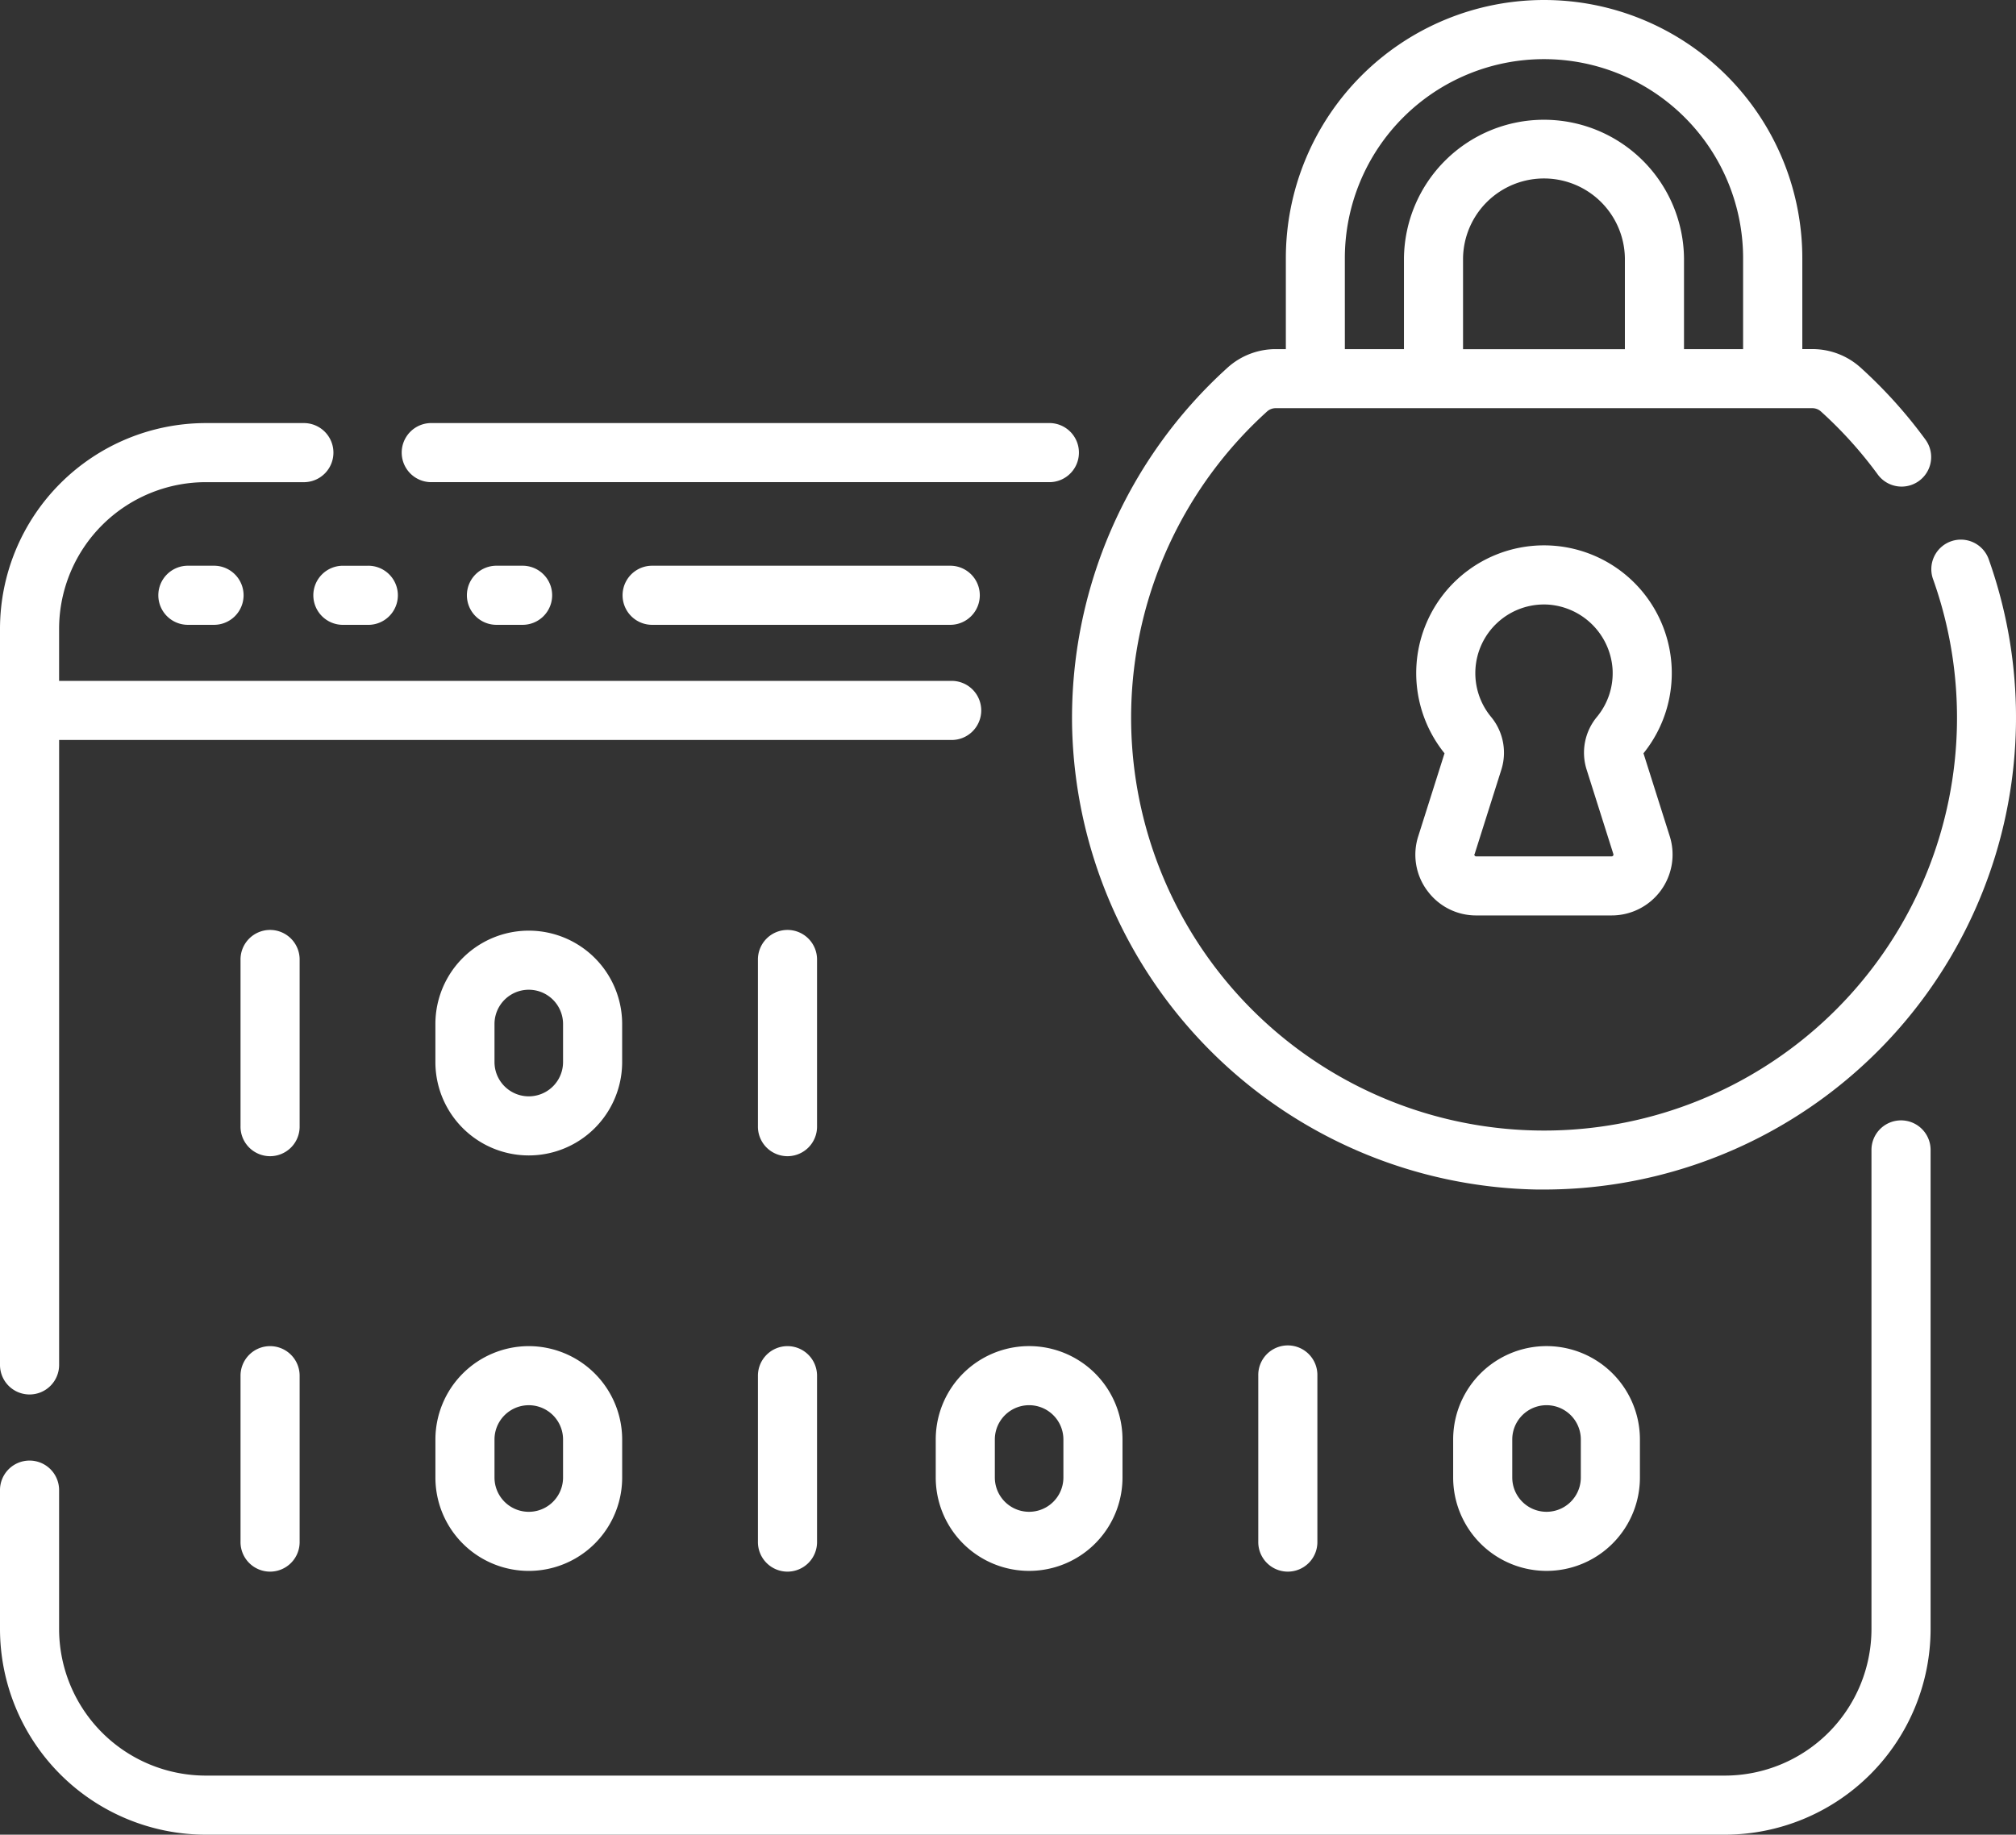 <svg xmlns="http://www.w3.org/2000/svg" width="113.419" height="103.238" viewBox="0 0 113.419 103.238">
  <rect x="0" y="0" width="113.419" height="103.238" fill="#333333" stroke="none"/>
  <g id="padlock" transform="translate(0 -22.964)">
    <path id="Path_2254" data-name="Path 2254" d="M103.432,133.682h34.856a1.663,1.663,0,0,0,0-3.325H103.432a1.663,1.663,0,0,0,0,3.325Z" transform="translate(-79.21 -83.587)" fill="#fff"/>
    <path id="Path_2255" data-name="Path 2255" d="M1.663,185.019a1.663,1.663,0,0,0,1.663-1.663V148.19H53.5a1.663,1.663,0,1,0,0-3.325H3.325v-2.933a8.259,8.259,0,0,1,8.249-8.249h5.562a1.663,1.663,0,0,0,0-3.325H11.574A11.587,11.587,0,0,0,0,141.931v41.425a1.662,1.662,0,0,0,1.663,1.663Z" transform="translate(0 -83.587)" fill="#fff"/>
    <path id="Path_2256" data-name="Path 2256" d="M106.951,307.366a1.663,1.663,0,0,0-1.663,1.663v26.958a8.258,8.258,0,0,1-8.249,8.249H11.574a8.258,8.258,0,0,1-8.249-8.249v-7.774a1.663,1.663,0,1,0-3.325,0v7.774a11.587,11.587,0,0,0,11.574,11.574H97.04a11.587,11.587,0,0,0,11.574-11.574V309.028A1.662,1.662,0,0,0,106.951,307.366Z" transform="translate(0 -221.358)" fill="#fff"/>
    <path id="Path_2257" data-name="Path 2257" d="M272.081,63.8a26.631,26.631,0,0,0,26.173,26.1l.381,0a26.565,26.565,0,0,0,25.031-35.42,1.663,1.663,0,1,0-3.134,1.11,23.232,23.232,0,1,1-37.477-9.475.714.714,0,0,1,.481-.182h30.189a.715.715,0,0,1,.482.182,23.43,23.43,0,0,1,3.2,3.548,1.662,1.662,0,1,0,2.685-1.961,26.745,26.745,0,0,0-3.65-4.053,4.035,4.035,0,0,0-2.712-1.041h-.567V37.492a14.528,14.528,0,0,0-29.056,0V42.61h-.567a4.033,4.033,0,0,0-2.711,1.041A26.573,26.573,0,0,0,272.081,63.8Zm31.1-21.186h-9.105V37.492a4.553,4.553,0,0,1,9.105,0V42.61Zm-15.755-5.119a11.2,11.2,0,0,1,22.406,0V42.61h-3.325V37.492a7.878,7.878,0,0,0-15.755,0V42.61h-3.325Z" transform="translate(-211.766 0)" fill="#fff"/>
    <path id="Path_2258" data-name="Path 2258" d="M42.028,166.574a1.663,1.663,0,1,0,0,3.325h1.389a1.663,1.663,0,1,0,0-3.325Z" transform="translate(-31.417 -111.776)" fill="#fff"/>
    <path id="Path_2259" data-name="Path 2259" d="M79.523,168.237a1.663,1.663,0,0,0,1.663,1.663h1.389a1.663,1.663,0,1,0,0-3.325H81.186A1.663,1.663,0,0,0,79.523,168.237Z" transform="translate(-61.895 -111.776)" fill="#fff"/>
    <path id="Path_2260" data-name="Path 2260" d="M120.345,166.574a1.663,1.663,0,1,0,0,3.325h1.389a1.663,1.663,0,1,0,0-3.325Z" transform="translate(-92.374 -111.776)" fill="#fff"/>
    <path id="Path_2261" data-name="Path 2261" d="M159.5,166.574a1.663,1.663,0,0,0,0,3.325h16.853a1.663,1.663,0,0,0,0-3.325Z" transform="translate(-122.852 -111.776)" fill="#fff"/>
    <path id="Path_2262" data-name="Path 2262" d="M359.888,180.83a3.391,3.391,0,0,0,2.763,1.4h7.616a3.425,3.425,0,0,0,3.265-4.459l-1.477-4.664a7.189,7.189,0,1,0-11.193,0l-1.477,4.664a3.393,3.393,0,0,0,.5,3.058Zm2.668-2.054,1.506-4.757a3.159,3.159,0,0,0-.588-2.969,3.864,3.864,0,0,1,2.984-6.318q.125,0,.25.008a3.9,3.9,0,0,1,3.607,3.62,3.859,3.859,0,0,1-.874,2.693,3.151,3.151,0,0,0-.586,2.966l1.506,4.757a.1.1,0,0,1-.1.131h-7.616a.1.1,0,0,1-.1-.13Z" transform="translate(-279.594 -107.754)" fill="#fff"/>
    <path id="Path_2263" data-name="Path 2263" d="M64.37,260.876a1.663,1.663,0,1,0-3.325,0V270.2a1.663,1.663,0,1,0,3.325,0Z" transform="translate(-47.513 -183.88)" fill="#fff"/>
    <path id="Path_2264" data-name="Path 2264" d="M195.687,260.876a1.663,1.663,0,1,0-3.325,0V270.2a1.663,1.663,0,1,0,3.325,0Z" transform="translate(-149.721 -183.88)" fill="#fff"/>
    <path id="Path_2265" data-name="Path 2265" d="M121.011,264.466a5.253,5.253,0,0,0-10.507,0v2.141a5.253,5.253,0,0,0,10.507,0Zm-3.325,2.141a1.928,1.928,0,1,1-3.857,0v-2.141a1.928,1.928,0,0,1,3.857,0Z" transform="translate(-86.009 -183.88)" fill="#fff"/>
    <path id="Path_2266" data-name="Path 2266" d="M62.708,364.677a1.663,1.663,0,0,0-1.663,1.663v9.322a1.663,1.663,0,1,0,3.325,0V366.34A1.662,1.662,0,0,0,62.708,364.677Z" transform="translate(-47.513 -265.965)" fill="#fff"/>
    <path id="Path_2267" data-name="Path 2267" d="M194.025,364.677a1.663,1.663,0,0,0-1.663,1.663v9.322a1.663,1.663,0,1,0,3.325,0V366.34A1.662,1.662,0,0,0,194.025,364.677Z" transform="translate(-149.721 -265.965)" fill="#fff"/>
    <path id="Path_2268" data-name="Path 2268" d="M115.758,364.677a5.259,5.259,0,0,0-5.253,5.253v2.141a5.253,5.253,0,0,0,10.507,0V369.93A5.26,5.26,0,0,0,115.758,364.677Zm1.928,7.394a1.928,1.928,0,0,1-3.857,0V369.93a1.928,1.928,0,1,1,3.857,0Z" transform="translate(-86.009 -265.965)" fill="#fff"/>
    <path id="Path_2269" data-name="Path 2269" d="M319.347,366.34v9.322a1.663,1.663,0,1,0,3.325,0V366.34a1.663,1.663,0,1,0-3.325,0Z" transform="translate(-248.557 -265.965)" fill="#fff"/>
    <path id="Path_2270" data-name="Path 2270" d="M237.489,369.929v2.141a5.253,5.253,0,0,0,10.507,0v-2.141a5.253,5.253,0,1,0-10.507,0Zm7.182,0v2.141a1.928,1.928,0,0,1-3.857,0v-2.141a1.928,1.928,0,0,1,3.857,0Z" transform="translate(-184.845 -265.965)" fill="#fff"/>
    <path id="Path_2271" data-name="Path 2271" d="M368.807,369.929v2.141a5.253,5.253,0,0,0,10.507,0v-2.141a5.253,5.253,0,0,0-10.507,0Zm7.182,0v2.141a1.928,1.928,0,0,1-3.857,0v-2.141a1.928,1.928,0,0,1,3.857,0Z" transform="translate(-287.053 -265.965)" fill="#fff"/>
  </g>
</svg>
